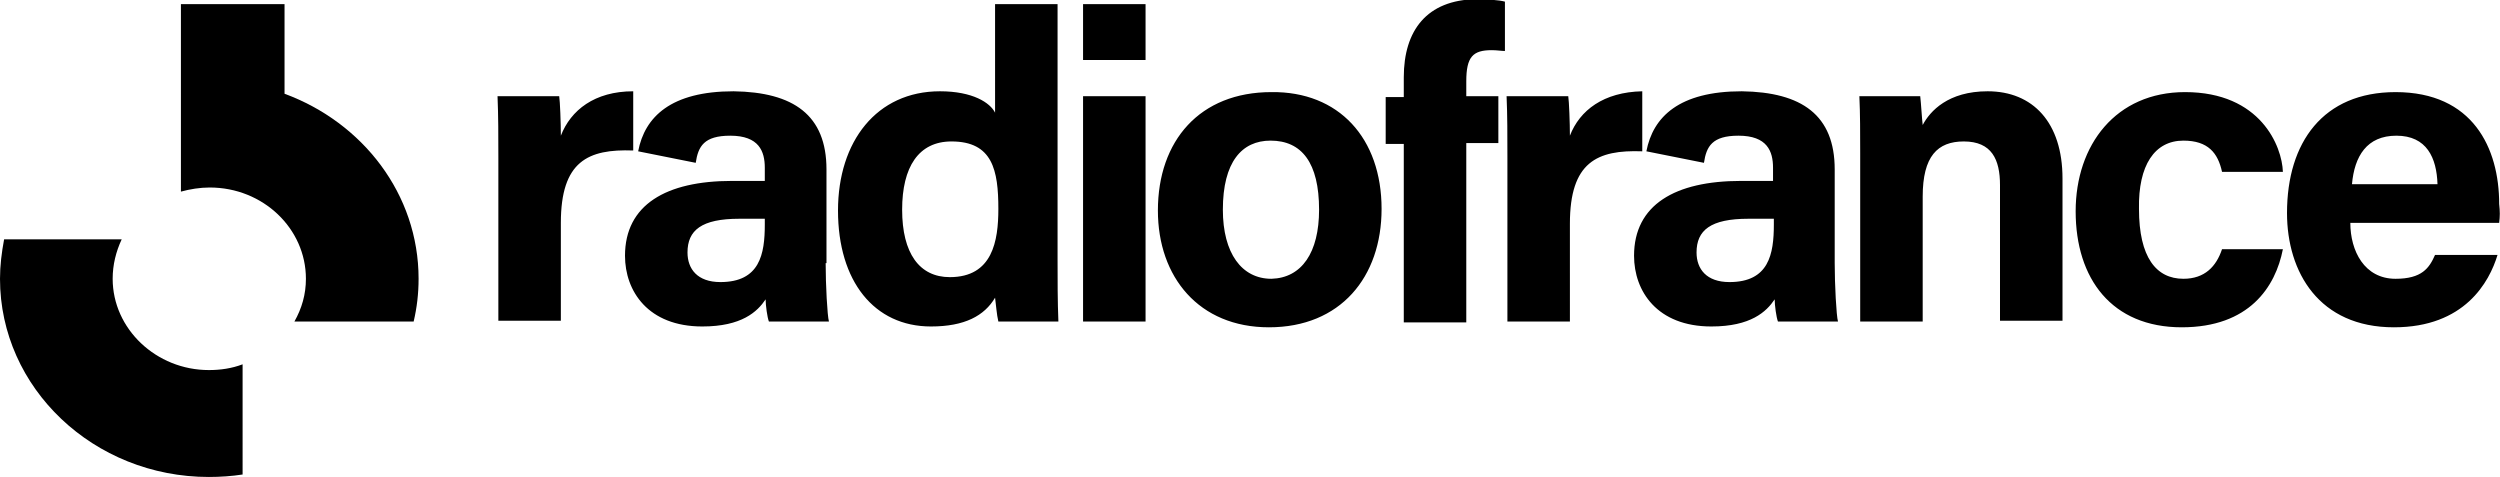 <svg version="1.1" xmlns="http://www.w3.org/2000/svg" viewBox="0 0 304 58" id="rfLogo" preserveAspectRatio="xMinYMax meet">
<path d="M50.9,33.9c0,1.8-0.2,3.5-0.6,5.2H35.8c0.9-1.6,1.4-3.3,1.4-5.2c0-6.1-5.2-11.1-11.7-11.1 c-1.2,0-2.4,0.2-3.5,0.5V0.5h12.6v10.9C44.1,14.9,50.9,23.6,50.9,33.9z M13.7,33.9c0-1.7,0.4-3.3,1.1-4.8H0.5 C0.2,30.7,0,32.3,0,33.9C0,47.2,11.4,58,25.4,58c1.4,0,2.8-0.1,4.1-0.3V44.3c-1.3,0.5-2.7,0.7-4.1,0.7C19,45,13.7,40,13.7,33.9z"></path>
<path d="M77,18.3c-5.5-0.2-8.8,1.3-8.8,8.8v11.9h-7.6V19.2c0-2.7,0-5.1-0.1-7.5H68 c0.1,0.6,0.2,3.3,0.2,4.8c1.2-3.1,4.1-5.4,8.8-5.4V18.3z M128.6,31.6c0,2.5,0,5,0.1,7.5h-7.3c-0.2-0.8-0.3-2.2-0.4-2.9 c-1.3,2.2-3.7,3.5-7.8,3.5c-6.9,0-11.3-5.5-11.3-14.1c0-8.4,4.7-14.5,12.4-14.5c4,0,6.1,1.4,6.7,2.6V0.5h7.6V31.6z M121.4,25.4 c0-4.7-0.7-8.2-5.7-8.2c-4,0-6,3.1-6,8.3c0,5.3,2.1,8.2,5.8,8.2C120.7,33.7,121.4,29.3,121.4,25.4z M131.7,7.3h7.6V0.5h-7.6V7.3z M131.7,39.1h7.6V11.7h-7.6V39.1z M168,25.4c0,8.3-5,14.4-13.7,14.4c-8.5,0-13.5-6.1-13.5-14.2c0-8.5,5.1-14.4,13.8-14.4 C162.8,11.1,168,16.8,168,25.4z M160.4,25.5c0-5.7-2.1-8.4-5.9-8.4c-3.5,0-5.8,2.6-5.8,8.4c0,5.3,2.3,8.4,5.9,8.4 C158.3,33.8,160.4,30.7,160.4,25.5z M170.7,9.4v2.4h-2.2v5.7h2.2v21.7h7.6V17.4h3.9v-5.7h-3.9V9.9c0-3,0.8-3.8,3.1-3.8 c0.6,0,1.2,0.1,1.6,0.1v-6c-0.7-0.2-2.3-0.3-3.5-0.3C173.5,0,170.7,3.7,170.7,9.4z M199.7,11.1c-4.7,0.1-7.6,2.3-8.8,5.4 c0-1.5-0.1-4.2-0.2-4.8h-7.5c0.1,2.3,0.1,4.7,0.1,7.5v19.9h7.6V27.2c0-7.5,3.3-9,8.8-8.8V11.1z M241.7,11.1c-4.8,0-7,2.4-7.9,4.1 c-0.1-0.8-0.2-2.7-0.3-3.5h-7.4c0.1,2.1,0.1,4.6,0.1,6.9v20.5h7.6V23.9c0-4.9,1.8-6.7,5-6.7c3.4,0,4.4,2.2,4.4,5.3v16.5h7.6V21.7 C250.8,14.9,247.2,11.1,241.7,11.1z M265.5,17.1c3,0,4.2,1.5,4.7,3.8h7.4c-0.1-3.1-2.7-9.7-11.9-9.7c-8.4,0-13.3,6.4-13.3,14.5 c0,8.2,4.4,14.1,12.9,14.1c8.2,0,11.4-4.9,12.3-9.5h-7.4c-0.7,2.1-2.1,3.6-4.7,3.6c-3.3,0-5.4-2.6-5.4-8.5 C260,20.1,262,17.1,265.5,17.1z M303.9,27.1h-18.1c0,3.4,1.7,6.8,5.5,6.8c3.2,0,4.1-1.3,4.8-2.9h7.6c-1,3.3-4,8.8-12.6,8.8 c-9.1,0-13-6.7-13-13.9c0-8.6,4.4-14.7,13.2-14.7c9.4,0,12.6,6.8,12.6,13.6C304,25.7,304,26.3,303.9,27.1z M296.4,22.4 c-0.1-3.2-1.3-5.9-5-5.9c-3.6,0-5.1,2.5-5.4,5.9H296.4z M100.4,32c0,2.6,0.2,6.4,0.4,7.1h-7.3c-0.2-0.5-0.4-2-0.4-2.7 c-1,1.5-2.9,3.3-7.7,3.3c-6.6,0-9.4-4.3-9.4-8.6c0-6.2,5-9.1,13-9.1H93v-1.6c0-2-0.7-3.9-4.2-3.9c-3.2,0-3.9,1.3-4.2,3.3l-7-1.4 c0.8-4.2,4-7.3,11.6-7.3c7.3,0.1,11.3,2.9,11.3,9.5V32z M93,26.6h-3.1c-4.6,0-6.3,1.4-6.3,4.1c0,2,1.2,3.6,4,3.6 c4.8,0,5.4-3.4,5.4-7V26.6z M223.1,32c0,2.6,0.2,6.4,0.4,7.1h-7.3c-0.2-0.5-0.4-2-0.4-2.7c-1,1.5-2.9,3.3-7.7,3.3 c-6.6,0-9.4-4.3-9.4-8.6c0-6.2,5-9.1,13-9.1h3.9v-1.6c0-2-0.7-3.9-4.2-3.9c-3.2,0-3.9,1.3-4.2,3.3l-7-1.4c0.8-4.2,4-7.3,11.6-7.3 c7.3,0.1,11.3,2.9,11.3,9.5V32z M215.7,26.6h-3.1c-4.6,0-6.3,1.4-6.3,4.1c0,2,1.2,3.6,4,3.6c4.8,0,5.4-3.4,5.4-7V26.6z"></path>
</svg>